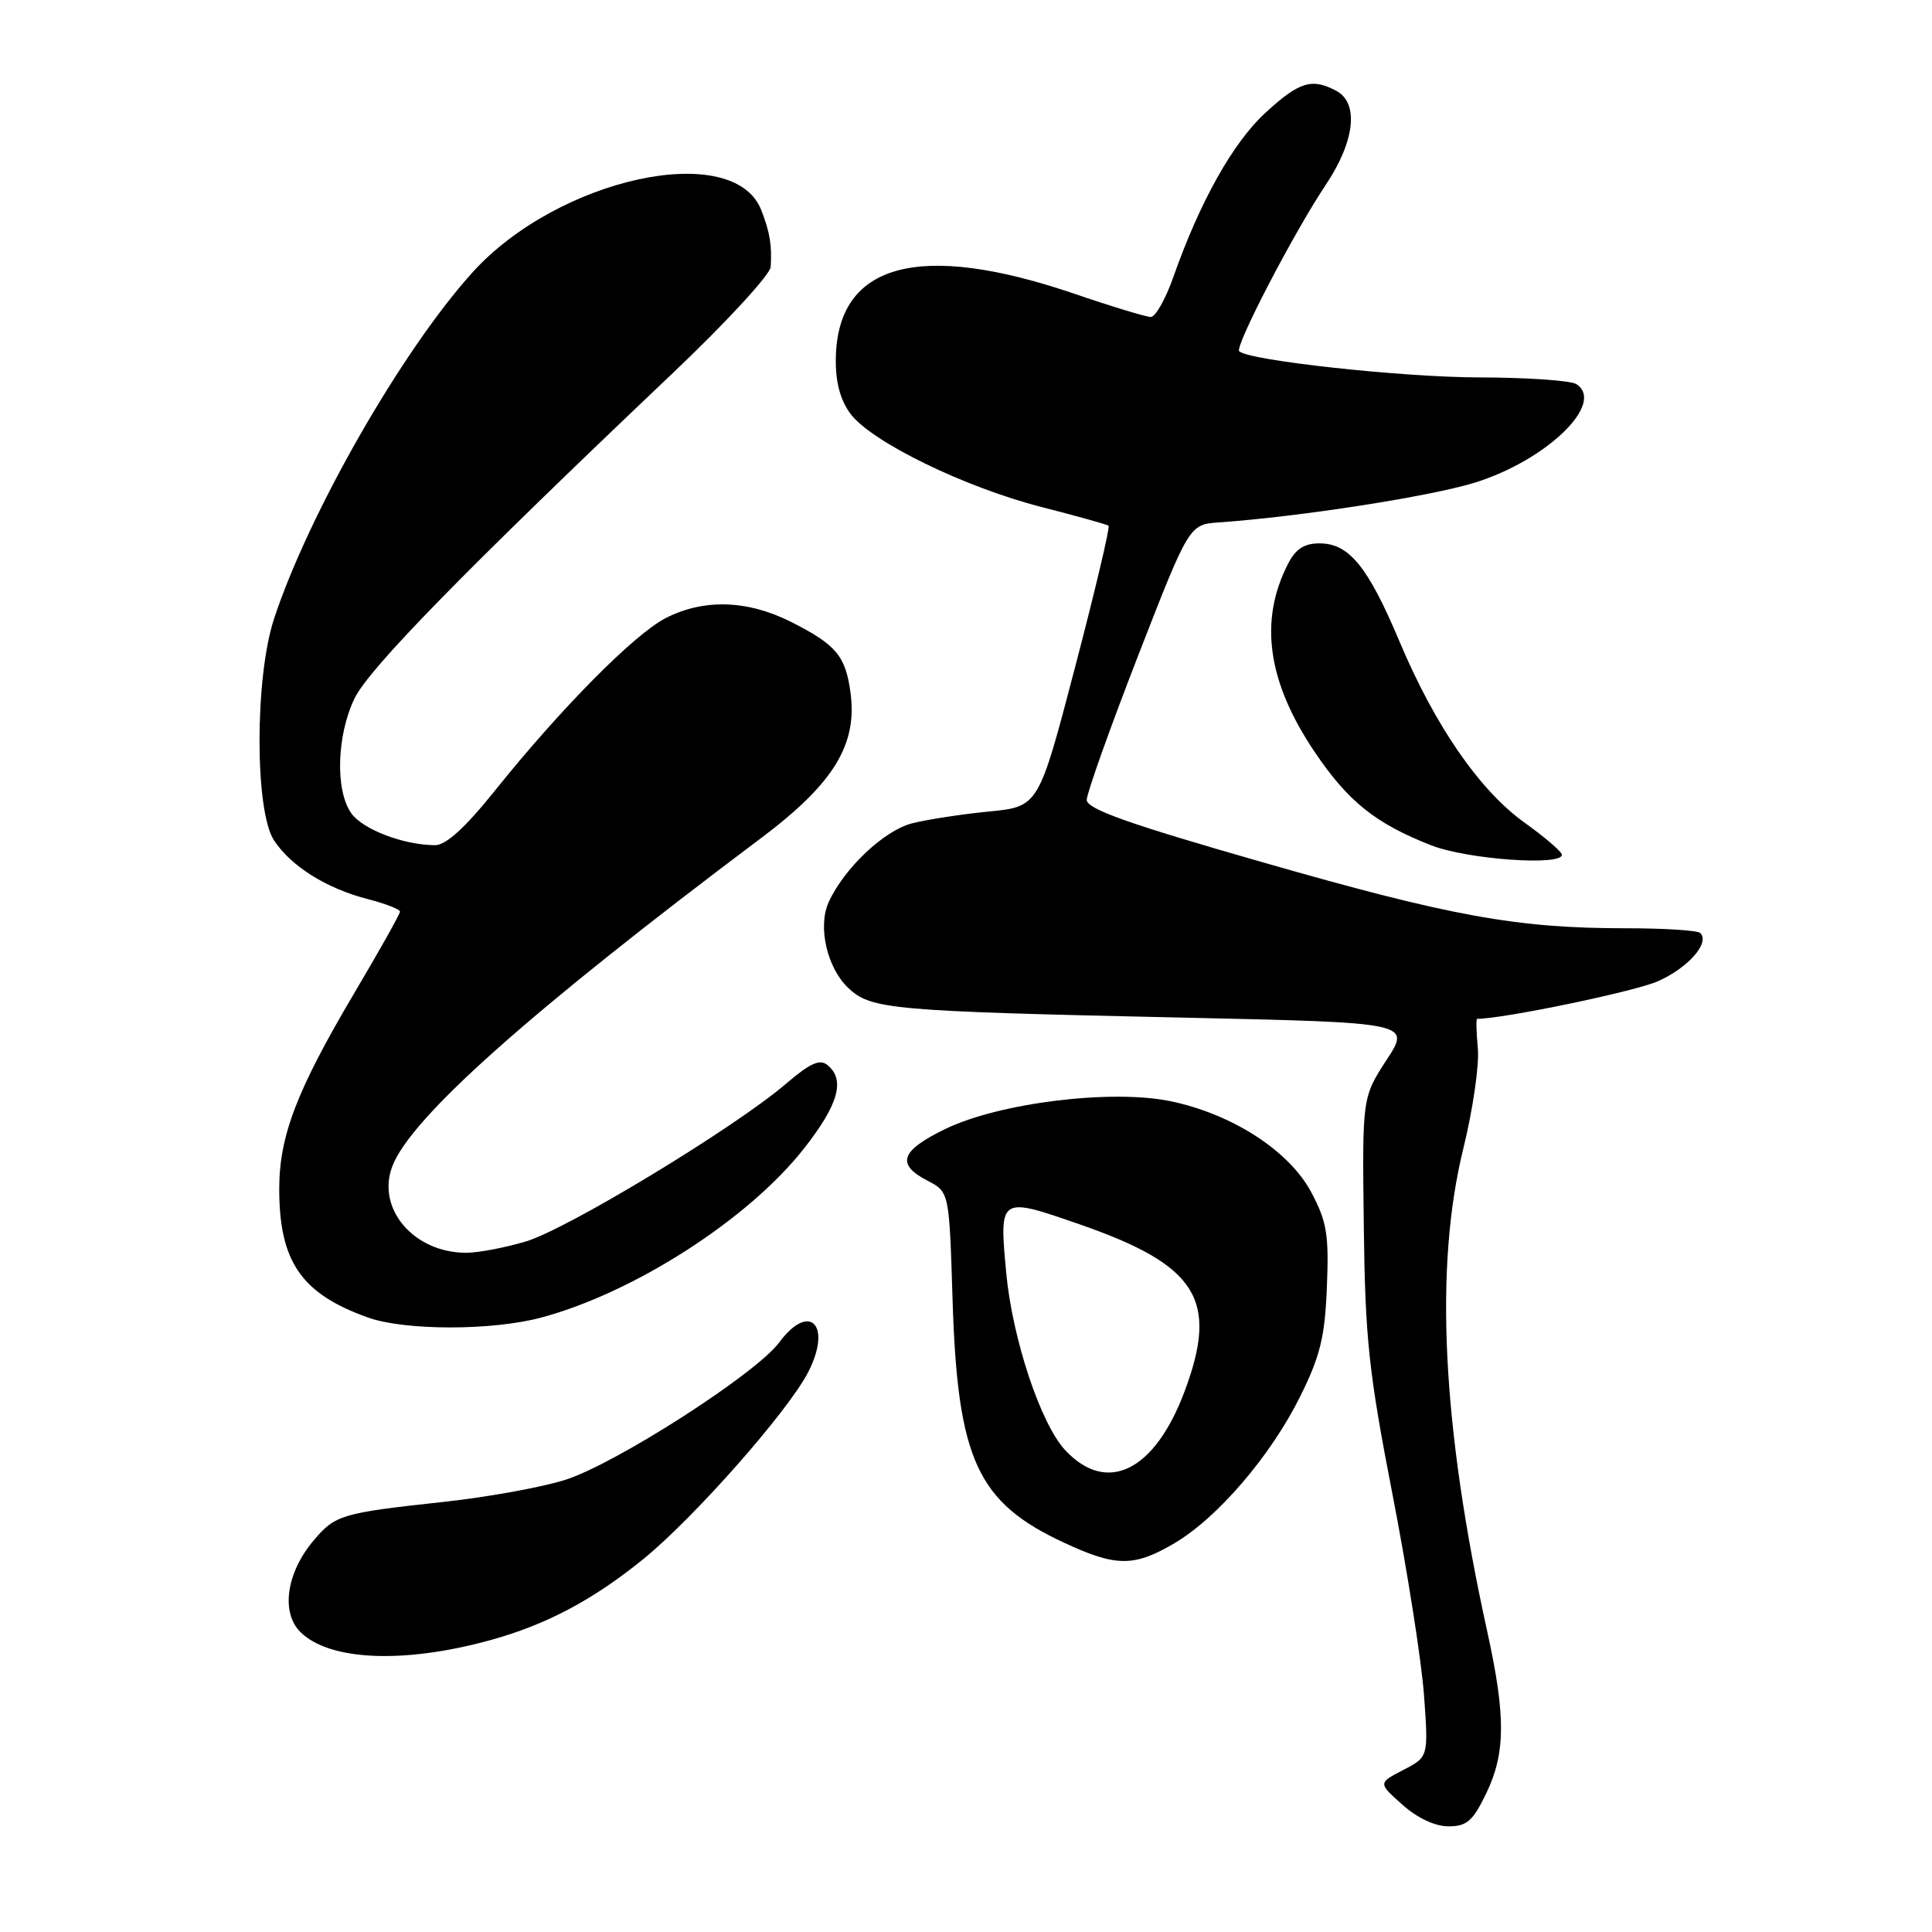 <?xml version="1.0" encoding="UTF-8" standalone="no"?>
<!DOCTYPE svg PUBLIC "-//W3C//DTD SVG 1.1//EN" "http://www.w3.org/Graphics/SVG/1.1/DTD/svg11.dtd" >
<svg xmlns="http://www.w3.org/2000/svg" xmlns:xlink="http://www.w3.org/1999/xlink" version="1.1" viewBox="0 0 256 256">
 <g >
 <path fill="currentColor"
d=" M 196.91 237.68 C 199.50 232.33 199.54 227.44 197.08 216.24 C 191.07 188.94 190.03 167.90 193.90 152.18 C 195.16 147.06 196.03 141.10 195.82 138.93 C 195.62 136.77 195.58 135.00 195.73 135.00 C 199.17 135.00 216.61 131.38 219.66 130.03 C 223.68 128.25 226.60 124.94 225.30 123.63 C 224.95 123.28 220.50 123.00 215.41 123.00 C 200.96 123.00 192.27 121.42 167.25 114.24 C 149.51 109.16 144.00 107.20 144.00 105.99 C 144.00 105.12 147.05 96.55 150.78 86.95 C 157.57 69.50 157.57 69.50 161.53 69.22 C 172.24 68.47 189.46 65.79 195.39 63.96 C 204.94 61.01 212.80 53.39 208.86 50.89 C 208.11 50.42 202.32 50.02 196.00 50.01 C 185.79 49.99 165.43 47.77 164.20 46.54 C 163.59 45.92 171.45 30.80 175.66 24.51 C 179.53 18.73 180.10 13.66 177.07 12.04 C 173.83 10.30 172.14 10.83 167.65 14.97 C 163.36 18.92 158.98 26.74 155.46 36.75 C 154.44 39.64 153.10 42.00 152.49 42.00 C 151.88 42.00 147.35 40.63 142.44 38.95 C 121.83 31.91 110.94 34.85 110.75 47.51 C 110.70 50.60 111.33 52.98 112.67 54.80 C 115.41 58.52 127.78 64.56 138.00 67.18 C 142.68 68.38 146.68 69.49 146.89 69.66 C 147.11 69.82 145.11 78.26 142.45 88.42 C 137.62 106.88 137.62 106.88 131.06 107.53 C 127.45 107.88 122.85 108.59 120.84 109.10 C 117.15 110.04 111.84 115.06 109.80 119.55 C 108.33 122.78 109.59 128.27 112.42 130.93 C 115.44 133.76 118.03 133.99 156.72 134.84 C 186.95 135.50 186.95 135.50 183.72 140.46 C 180.50 145.42 180.50 145.42 180.71 162.46 C 180.89 177.40 181.36 181.78 184.51 198.00 C 186.49 208.18 188.37 220.17 188.69 224.65 C 189.28 232.80 189.28 232.80 185.94 234.53 C 182.60 236.26 182.60 236.26 185.82 239.13 C 187.79 240.89 190.15 242.00 191.93 242.00 C 194.35 242.00 195.16 241.30 196.91 237.68 Z  M 64.96 217.33 C 72.43 215.27 78.58 212.00 85.30 206.54 C 92.06 201.02 104.44 186.98 107.09 181.81 C 110.30 175.55 107.26 172.46 103.24 177.89 C 100.17 182.04 81.52 194.01 74.86 196.10 C 71.76 197.08 64.56 198.38 58.86 199.00 C 45.23 200.48 44.42 200.72 41.54 204.14 C 37.95 208.40 37.20 213.64 39.79 216.24 C 43.62 220.06 53.49 220.49 64.96 217.33 Z  M 155.58 204.51 C 161.32 201.14 168.39 192.90 172.29 185.02 C 174.94 179.68 175.56 177.14 175.82 170.52 C 176.10 163.61 175.82 161.88 173.76 158.00 C 170.85 152.51 163.30 147.62 155.12 145.92 C 147.30 144.29 132.39 146.13 125.25 149.60 C 119.32 152.48 118.70 154.27 122.89 156.44 C 125.78 157.94 125.78 157.94 126.22 172.22 C 126.88 193.41 129.48 199.07 141.00 204.42 C 147.88 207.62 150.24 207.64 155.58 204.51 Z  M 71.66 174.60 C 83.98 171.32 99.17 161.56 106.51 152.21 C 111.10 146.37 112.03 143.10 109.66 141.14 C 108.64 140.28 107.35 140.86 104.13 143.62 C 97.36 149.42 75.15 162.88 69.68 164.50 C 66.91 165.33 63.35 166.00 61.77 166.00 C 54.84 166.00 49.85 160.16 51.98 154.55 C 54.43 148.10 70.19 134.07 100.86 111.04 C 110.45 103.84 113.62 98.68 112.70 91.81 C 112.05 86.92 110.81 85.44 104.85 82.42 C 99.07 79.50 93.26 79.31 88.21 81.90 C 84.05 84.03 74.33 93.85 65.59 104.75 C 61.63 109.69 59.09 112.00 57.64 111.99 C 53.49 111.98 48.04 109.90 46.53 107.74 C 44.40 104.70 44.62 97.42 46.98 92.54 C 48.91 88.56 61.57 75.62 89.25 49.34 C 96.26 42.68 102.05 36.39 102.12 35.37 C 102.30 32.51 102.01 30.75 100.87 27.84 C 97.22 18.49 73.86 23.57 62.53 36.18 C 53.19 46.56 40.90 68.05 36.31 82.00 C 33.75 89.77 33.75 107.44 36.30 111.34 C 38.57 114.79 43.24 117.72 48.75 119.14 C 51.09 119.74 53.00 120.49 53.00 120.80 C 53.00 121.11 50.27 125.98 46.92 131.63 C 39.32 144.48 37.00 150.53 37.00 157.54 C 37.00 167.18 39.93 171.43 48.76 174.58 C 53.65 176.32 65.15 176.33 71.66 174.60 Z  M 206.95 113.25 C 206.93 112.84 204.72 110.95 202.06 109.04 C 196.09 104.79 190.16 96.21 185.44 85.00 C 181.27 75.09 178.76 72.00 174.85 72.00 C 172.80 72.00 171.67 72.74 170.65 74.75 C 166.81 82.26 167.95 90.34 174.15 99.56 C 178.61 106.20 182.26 109.12 189.64 112.01 C 194.42 113.88 207.05 114.78 206.95 113.25 Z  M 141.15 192.16 C 137.90 188.68 134.15 177.42 133.33 168.67 C 132.39 158.52 132.38 158.52 143.14 162.26 C 158.65 167.66 161.51 172.22 156.97 184.35 C 153.01 194.95 146.67 198.07 141.15 192.16 Z "/>
</g>
</svg>